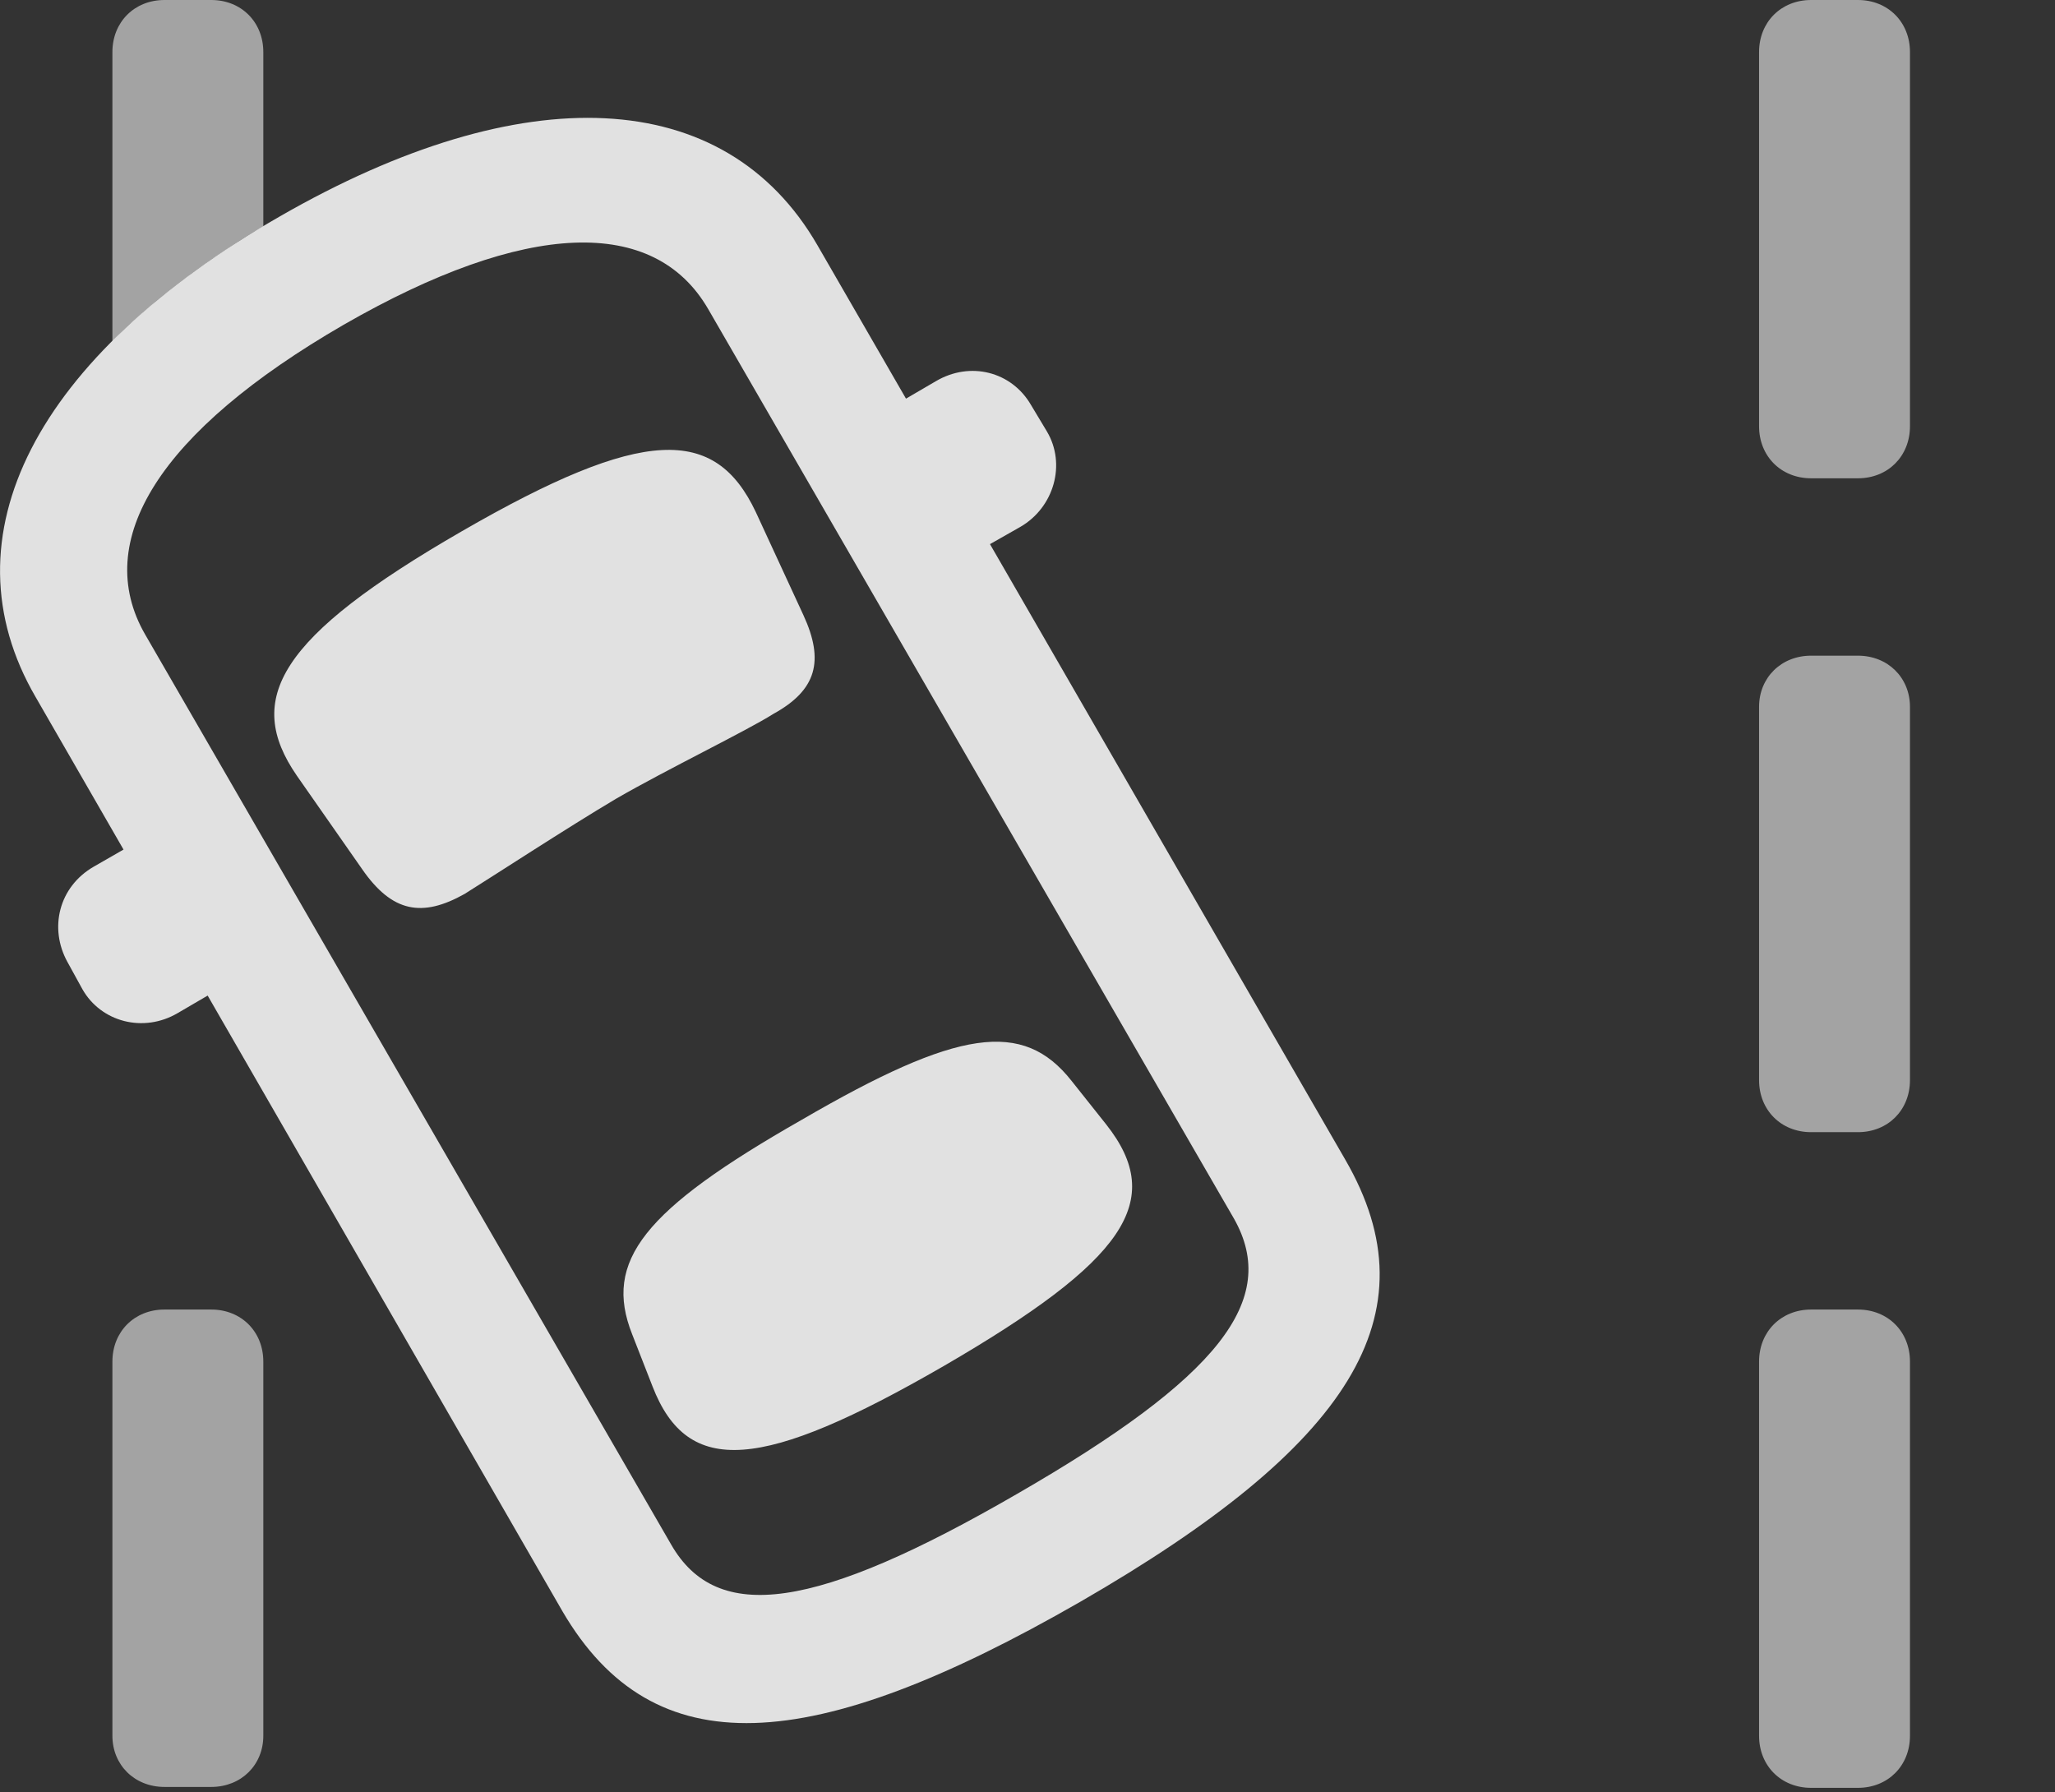<?xml version="1.0" encoding="UTF-8"?>
<!--Generator: Apple Native CoreSVG 232.5-->
<!DOCTYPE svg
PUBLIC "-//W3C//DTD SVG 1.1//EN"
       "http://www.w3.org/Graphics/SVG/1.1/DTD/svg11.dtd">
<svg version="1.1" xmlns="http://www.w3.org/2000/svg" xmlns:xlink="http://www.w3.org/1999/xlink" width="22.742" height="19.834">
 <rect width="100%" height="100%" fill="#333333" stroke="none"/>
 <g>
  <rect height="19.834" opacity="0" width="22.742" x="0" y="0"/>
  <path d="M21.137 15.068L21.137 19.209C21.137 19.541 20.893 19.785 20.561 19.785L20.043 19.785C19.711 19.785 19.467 19.541 19.467 19.209L19.467 15.068C19.467 14.736 19.711 14.492 20.043 14.492L20.561 14.492C20.893 14.492 21.137 14.736 21.137 15.068ZM2.914 15.068L2.914 19.209C2.914 19.531 2.67 19.775 2.338 19.775L1.82 19.775C1.488 19.775 1.244 19.531 1.244 19.209L1.244 15.068C1.244 14.736 1.488 14.492 1.82 14.492L2.338 14.492C2.67 14.492 2.914 14.736 2.914 15.068ZM21.137 7.822L21.137 11.953C21.137 12.285 20.893 12.529 20.561 12.529L20.043 12.529C19.711 12.529 19.467 12.285 19.467 11.953L19.467 7.822C19.467 7.5 19.711 7.256 20.043 7.256L20.561 7.256C20.893 7.256 21.137 7.5 21.137 7.822ZM21.137 0.576L21.137 4.717C21.137 5.049 20.893 5.293 20.561 5.293L20.043 5.293C19.711 5.293 19.467 5.049 19.467 4.717L19.467 0.576C19.467 0.244 19.711 0 20.043 0L20.561 0C20.893 0 21.137 0.244 21.137 0.576ZM2.914 0.576L2.914 2.505C2.769 2.588 2.634 2.673 2.507 2.76C2.401 2.829 2.3 2.898 2.202 2.969C2.166 2.993 2.132 3.018 2.101 3.043C1.992 3.122 1.889 3.202 1.789 3.283C1.752 3.312 1.718 3.34 1.686 3.37C1.619 3.425 1.555 3.482 1.494 3.538C1.403 3.616 1.319 3.696 1.244 3.777L1.244 0.576C1.244 0.244 1.488 0 1.82 0L2.338 0C2.67 0 2.914 0.244 2.914 0.576Z" fill="#ffffff" fill-opacity="0.55"/>
  <path d="M11.957 17.725C14.936 16.006 15.883 14.551 14.887 12.832L9.047 2.715C8.022 0.938 5.785 0.85 3.1 2.393C0.395 3.945-0.64 5.938 0.395 7.715L6.225 17.832C7.231 19.551 8.969 19.443 11.957 17.725ZM11.254 16.533C9.027 17.822 7.934 17.979 7.426 17.09L1.606 7.021C1.01 5.986 1.762 4.775 3.803 3.594C5.824 2.432 7.24 2.393 7.836 3.418L13.656 13.486C14.164 14.385 13.49 15.244 11.254 16.533ZM6.82 8.838C7.377 8.516 8.266 8.086 8.559 7.9C9.037 7.637 9.125 7.314 8.891 6.807L8.363 5.664C7.914 4.717 7.123 4.717 5.111 5.879C3.08 7.051 2.699 7.734 3.285 8.584L4.008 9.619C4.34 10.098 4.672 10.156 5.141 9.893C5.424 9.717 6.293 9.15 6.82 8.838ZM10.444 15.117C12.445 13.955 12.914 13.291 12.24 12.441L11.86 11.963C11.322 11.279 10.6 11.387 8.871 12.393C7.123 13.389 6.674 13.955 6.996 14.766L7.221 15.342C7.611 16.348 8.432 16.279 10.444 15.117ZM10.297 6.396L11.293 5.83C11.664 5.615 11.801 5.137 11.586 4.775L11.41 4.482C11.195 4.111 10.736 3.994 10.356 4.219L9.369 4.795ZM2.953 10.635L2.026 9.023L1.039 9.59C0.649 9.814 0.541 10.273 0.746 10.645L0.912 10.947C1.117 11.309 1.586 11.435 1.967 11.211Z" fill="#ffffff" fill-opacity="0.85"/>
 </g>
</svg>
